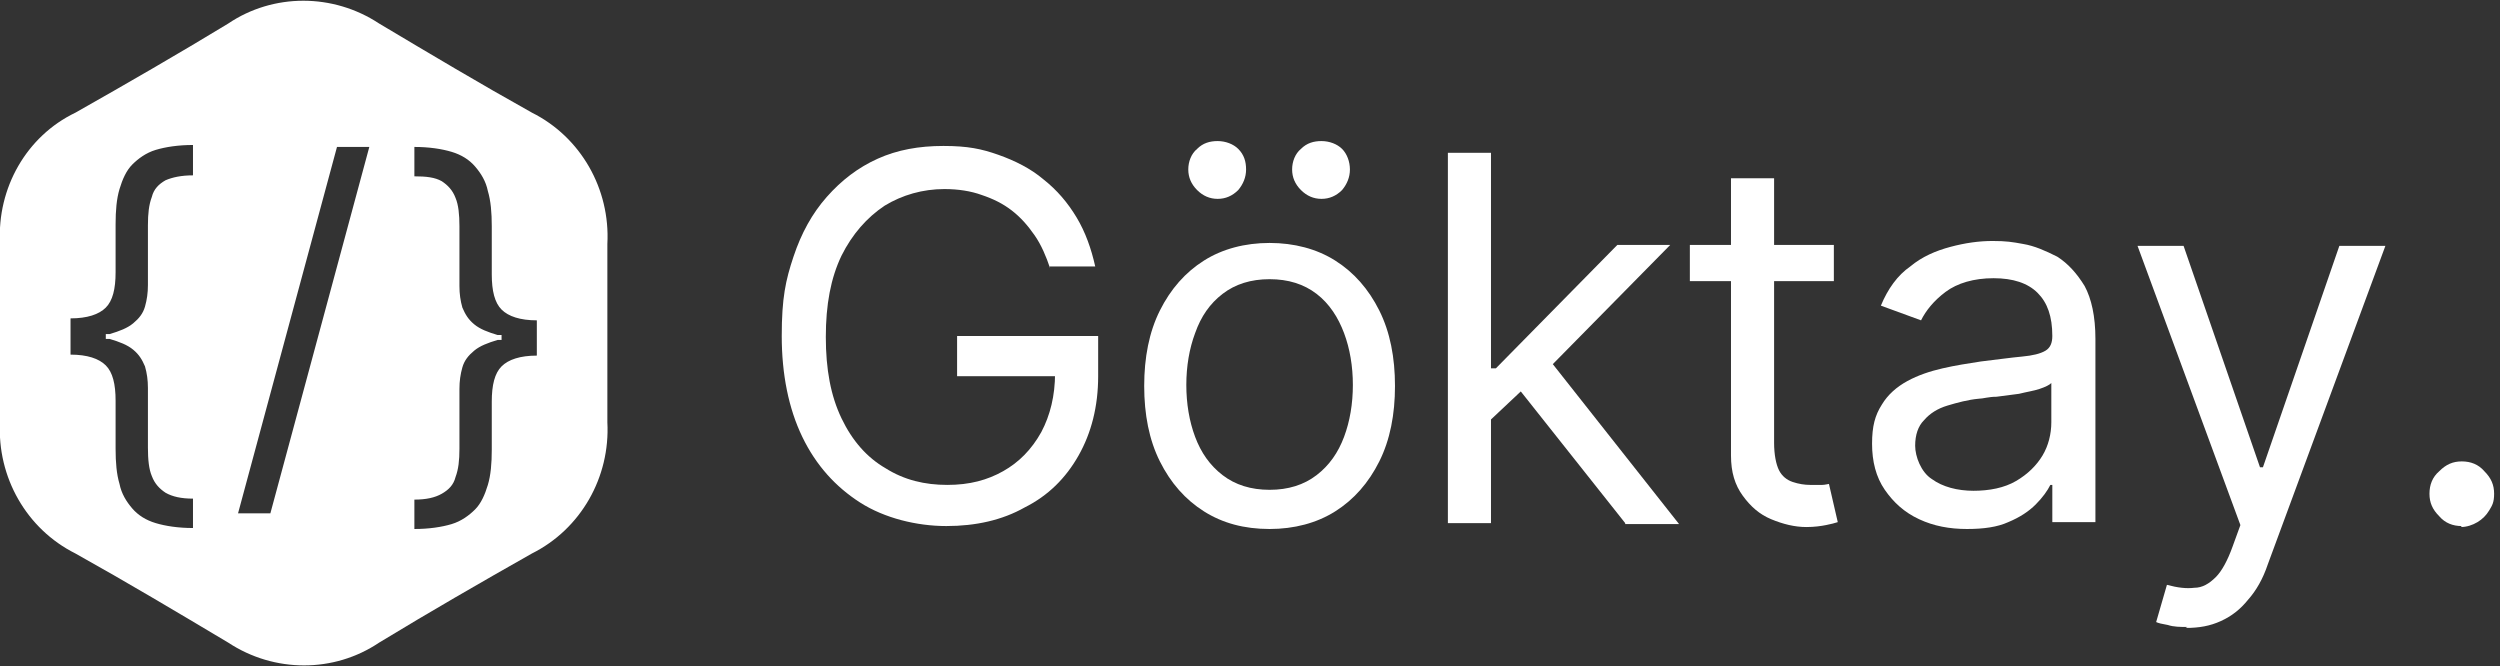 <?xml version="1.0" encoding="UTF-8"?>
<svg xmlns="http://www.w3.org/2000/svg" version="1.1" viewBox="0 0 255.2 68">
  <rect x="0" y="0" width="255.2" height="68" fill="#333333" stroke="none"/>
  <!-- Generator: Adobe Illustrator 29.0.1, SVG Export Plug-In . SVG Version: 2.1.0 Build 192)  -->
  <defs>
    <style>
      .st0, .st1 {
        fill: #fff;
      }

      .st1 {
        fill-rule: evenodd;
      }
    </style>
  </defs>
  <g id="Logo">
    <path class="st1" d="M0,22.8"/>
  </g>
  <g id="katman_3">
    <g>
      <path class="st0" d="M107.2,27.4c-.4-1.2-.9-2.4-1.6-3.4-.7-1-1.4-1.8-2.3-2.5s-1.9-1.2-3.1-1.6c-1.1-.4-2.4-.6-3.8-.6-2.2,0-4.3.6-6.1,1.7-1.8,1.2-3.3,2.9-4.4,5.1-1.1,2.3-1.6,5-1.6,8.3s.5,6,1.6,8.3c1.1,2.3,2.6,4,4.5,5.1,1.9,1.2,4,1.7,6.3,1.7s4.1-.5,5.7-1.4,2.9-2.2,3.9-4c.9-1.7,1.4-3.7,1.4-6l1.4.3h-11.4v-4.1h14.4v4.1c0,3.1-.7,5.8-2,8.1-1.3,2.3-3.1,4.1-5.5,5.3-2.3,1.3-5,1.9-8,1.9s-6.3-.8-8.8-2.4c-2.5-1.6-4.5-3.8-5.9-6.7-1.4-2.9-2.1-6.4-2.1-10.3s.4-5.7,1.2-8.1c.8-2.4,1.9-4.4,3.4-6.1,1.5-1.7,3.2-3,5.2-3.9s4.2-1.3,6.7-1.3,3.9.3,5.6.9c1.7.6,3.3,1.4,4.6,2.5,1.4,1.1,2.5,2.4,3.4,3.9.9,1.5,1.5,3.2,1.9,5h-4.7Z"/>
      <path class="st0" d="M129.6,54c-2.6,0-4.8-.6-6.7-1.8s-3.4-2.9-4.5-5.1c-1.1-2.2-1.6-4.8-1.6-7.7s.5-5.5,1.6-7.7c1.1-2.2,2.6-3.9,4.5-5.1s4.2-1.8,6.7-1.8,4.8.6,6.7,1.8c1.9,1.2,3.4,2.9,4.5,5.1,1.1,2.2,1.6,4.8,1.6,7.7s-.5,5.5-1.6,7.7c-1.1,2.2-2.6,3.9-4.5,5.1-1.9,1.2-4.2,1.8-6.7,1.8ZM129.6,50c1.9,0,3.5-.5,4.8-1.5s2.2-2.3,2.8-3.9.9-3.4.9-5.3-.3-3.7-.9-5.3c-.6-1.6-1.5-3-2.8-4s-2.9-1.5-4.8-1.5-3.5.5-4.8,1.5-2.2,2.3-2.8,4c-.6,1.6-.9,3.4-.9,5.3s.3,3.7.9,5.3c.6,1.6,1.5,2.9,2.8,3.9s2.9,1.5,4.8,1.5ZM124.3,20.3c-.8,0-1.5-.3-2.1-.9-.6-.6-.9-1.3-.9-2.1s.3-1.6.9-2.1c.6-.6,1.3-.8,2.1-.8s1.6.3,2.1.8c.6.6.8,1.3.8,2.1s-.3,1.5-.8,2.1c-.6.6-1.3.9-2.1.9ZM134.9,20.3c-.8,0-1.5-.3-2.1-.9-.6-.6-.9-1.3-.9-2.1s.3-1.6.9-2.1c.6-.6,1.3-.8,2.1-.8s1.6.3,2.1.8.8,1.3.8,2.1-.3,1.5-.8,2.1c-.6.6-1.3.9-2.1.9Z"/>
      <path class="st0" d="M147.8,53.4V15.6h4.4v37.8h-4.4ZM151.9,43v-5.4c0,0,.8,0,.8,0l12.4-12.6h5.4l-13.2,13.4h-.4l-5,4.7ZM165.9,53.4l-11.1-14,3.1-3,13.5,17.1h-5.5Z"/>
      <path class="st0" d="M187.2,25v3.7h-14.7v-3.7h14.7ZM176.7,18.2h4.4v27c0,1.2.2,2.2.5,2.8s.8,1,1.4,1.2,1.2.3,1.8.3.9,0,1.2,0c.3,0,.6-.1.7-.1l.9,3.9c-.3.1-.7.2-1.2.3-.5.1-1.2.2-2,.2-1.2,0-2.4-.3-3.6-.8s-2.1-1.3-2.9-2.4-1.2-2.4-1.2-4.1v-28.2Z"/>
      <path class="st0" d="M200.8,54c-1.8,0-3.4-.3-4.9-1-1.5-.7-2.6-1.7-3.5-3-.9-1.3-1.3-2.9-1.3-4.7s.3-2.9,1-4c.6-1,1.5-1.8,2.6-2.4,1.1-.6,2.3-1,3.6-1.3,1.3-.3,2.6-.5,3.9-.7,1.7-.2,3.1-.4,4.2-.5,1.1-.1,1.9-.3,2.4-.6.5-.3.7-.8.7-1.5h0c0-2-.5-3.4-1.5-4.4-1-1-2.5-1.5-4.5-1.5s-3.7.5-4.9,1.4-2,1.9-2.5,2.9l-4.1-1.5c.7-1.7,1.7-3.1,3-4,1.2-1,2.6-1.6,4.1-2,1.5-.4,2.9-.6,4.3-.6s2,.1,3.1.3c1.2.2,2.3.7,3.5,1.3,1.1.7,2,1.7,2.8,3,.7,1.3,1.1,3.1,1.1,5.4v18.7h-4.4v-3.8h-.2c-.3.6-.8,1.3-1.5,2-.7.7-1.6,1.3-2.8,1.8-1.1.5-2.5.7-4.2.7ZM201.4,50.1c1.7,0,3.2-.3,4.4-1,1.2-.7,2.1-1.6,2.7-2.6s.9-2.2.9-3.4v-4c-.2.2-.6.4-1.2.6s-1.3.3-2.1.5c-.8.1-1.6.2-2.3.3-.8,0-1.4.2-1.8.2-1.1.1-2.2.4-3.2.7s-1.8.8-2.4,1.5c-.6.6-.9,1.5-.9,2.6s.6,2.7,1.7,3.4c1.1.8,2.6,1.2,4.3,1.2Z"/>
      <path class="st0" d="M223.3,64c-.7,0-1.4,0-2-.2-.6-.1-1-.2-1.2-.3l1.1-3.8c1.1.3,2,.4,2.8.3.8,0,1.5-.4,2.2-1.1.6-.6,1.2-1.7,1.7-3.1l.8-2.2-10.5-28.5h4.7l7.8,22.6h.3l7.8-22.6h4.7l-12,32.5c-.5,1.5-1.2,2.7-2,3.6-.8,1-1.7,1.7-2.8,2.2-1.1.5-2.2.7-3.6.7Z"/>
      <path class="st0" d="M251.3,53.7c-.9,0-1.7-.3-2.3-1-.7-.7-1-1.4-1-2.3s.3-1.7,1-2.3c.7-.7,1.4-1,2.3-1s1.7.3,2.3,1c.7.7,1,1.4,1,2.3s-.2,1.2-.5,1.7-.7.9-1.2,1.2c-.5.3-1.1.5-1.7.5Z"/>
    </g>
    <path class="st1" d="M62,43.2v-18.3c.3-5.6-2.7-10.9-7.7-13.4-5.2-2.9-10.4-6-15.6-9.1-4.7-3.1-10.8-3.1-15.4,0-5.1,3.1-10.3,6.1-15.6,9.1C2.7,13.9-.3,19.2,0,24.8v18.3c-.3,5.6,2.7,10.9,7.7,13.4,5.2,2.9,10.4,6,15.6,9.1,4.7,3.1,10.8,3.1,15.4,0,5.1-3.1,10.3-6.1,15.6-9.1,5-2.5,8-7.8,7.7-13.4ZM19.7,17.9c-1.2,0-2.1.2-2.8.5-.7.4-1.2.9-1.4,1.7-.3.8-.4,1.7-.4,2.9v6.1c0,.8-.1,1.5-.3,2.2-.2.7-.6,1.2-1.2,1.7-.6.5-1.4.8-2.4,1.1-.1,0-.3,0-.4,0v.5c.1,0,.3,0,.4,0,1,.3,1.8.6,2.4,1.1.6.5.9,1,1.2,1.7.2.7.3,1.4.3,2.2v6.1c0,1.2.1,2.2.4,2.9.3.8.8,1.3,1.4,1.7.7.4,1.6.6,2.8.6v3c-1.5,0-2.8-.2-3.8-.5-1-.3-1.8-.8-2.4-1.5s-1.1-1.5-1.3-2.5c-.3-1-.4-2.2-.4-3.6v-4.9c0-1.7-.3-2.9-1-3.6-.7-.7-1.9-1.1-3.6-1.1v-1.8h0v-1.9c1.7,0,2.9-.4,3.6-1.1.7-.7,1-1.9,1-3.6v-4.9c0-1.4.1-2.6.4-3.6.3-1,.7-1.9,1.3-2.5s1.4-1.2,2.4-1.5c1-.3,2.3-.5,3.8-.5v3ZM27.6,52.4h-3.3l10.1-37.4h3.3l-10.1,37.4ZM54.8,34.4h0v1.9c-1.7,0-2.9.4-3.6,1.1-.7.7-1,1.9-1,3.6v4.9c0,1.4-.1,2.6-.4,3.6-.3,1-.7,1.9-1.3,2.5s-1.4,1.2-2.4,1.5c-1,.3-2.3.5-3.8.5v-3c1.2,0,2.1-.2,2.8-.6.7-.4,1.2-.9,1.4-1.7.3-.8.4-1.7.4-2.9v-6.1c0-.8.1-1.5.3-2.2s.6-1.2,1.2-1.7c.6-.5,1.4-.8,2.4-1.1.1,0,.3,0,.4,0v-.5c-.1,0-.3,0-.4,0-1-.3-1.8-.6-2.4-1.1s-.9-1-1.2-1.7c-.2-.7-.3-1.4-.3-2.2v-6.1c0-1.2-.1-2.2-.4-2.9-.3-.8-.8-1.3-1.4-1.7-.7-.4-1.6-.5-2.8-.5v-3c1.5,0,2.8.2,3.8.5,1,.3,1.8.8,2.4,1.5s1.1,1.5,1.3,2.5c.3,1,.4,2.2.4,3.6v4.9c0,1.7.3,2.9,1,3.6.7.7,1.9,1.1,3.6,1.1v1.8Z"/>
  </g>
</svg>
